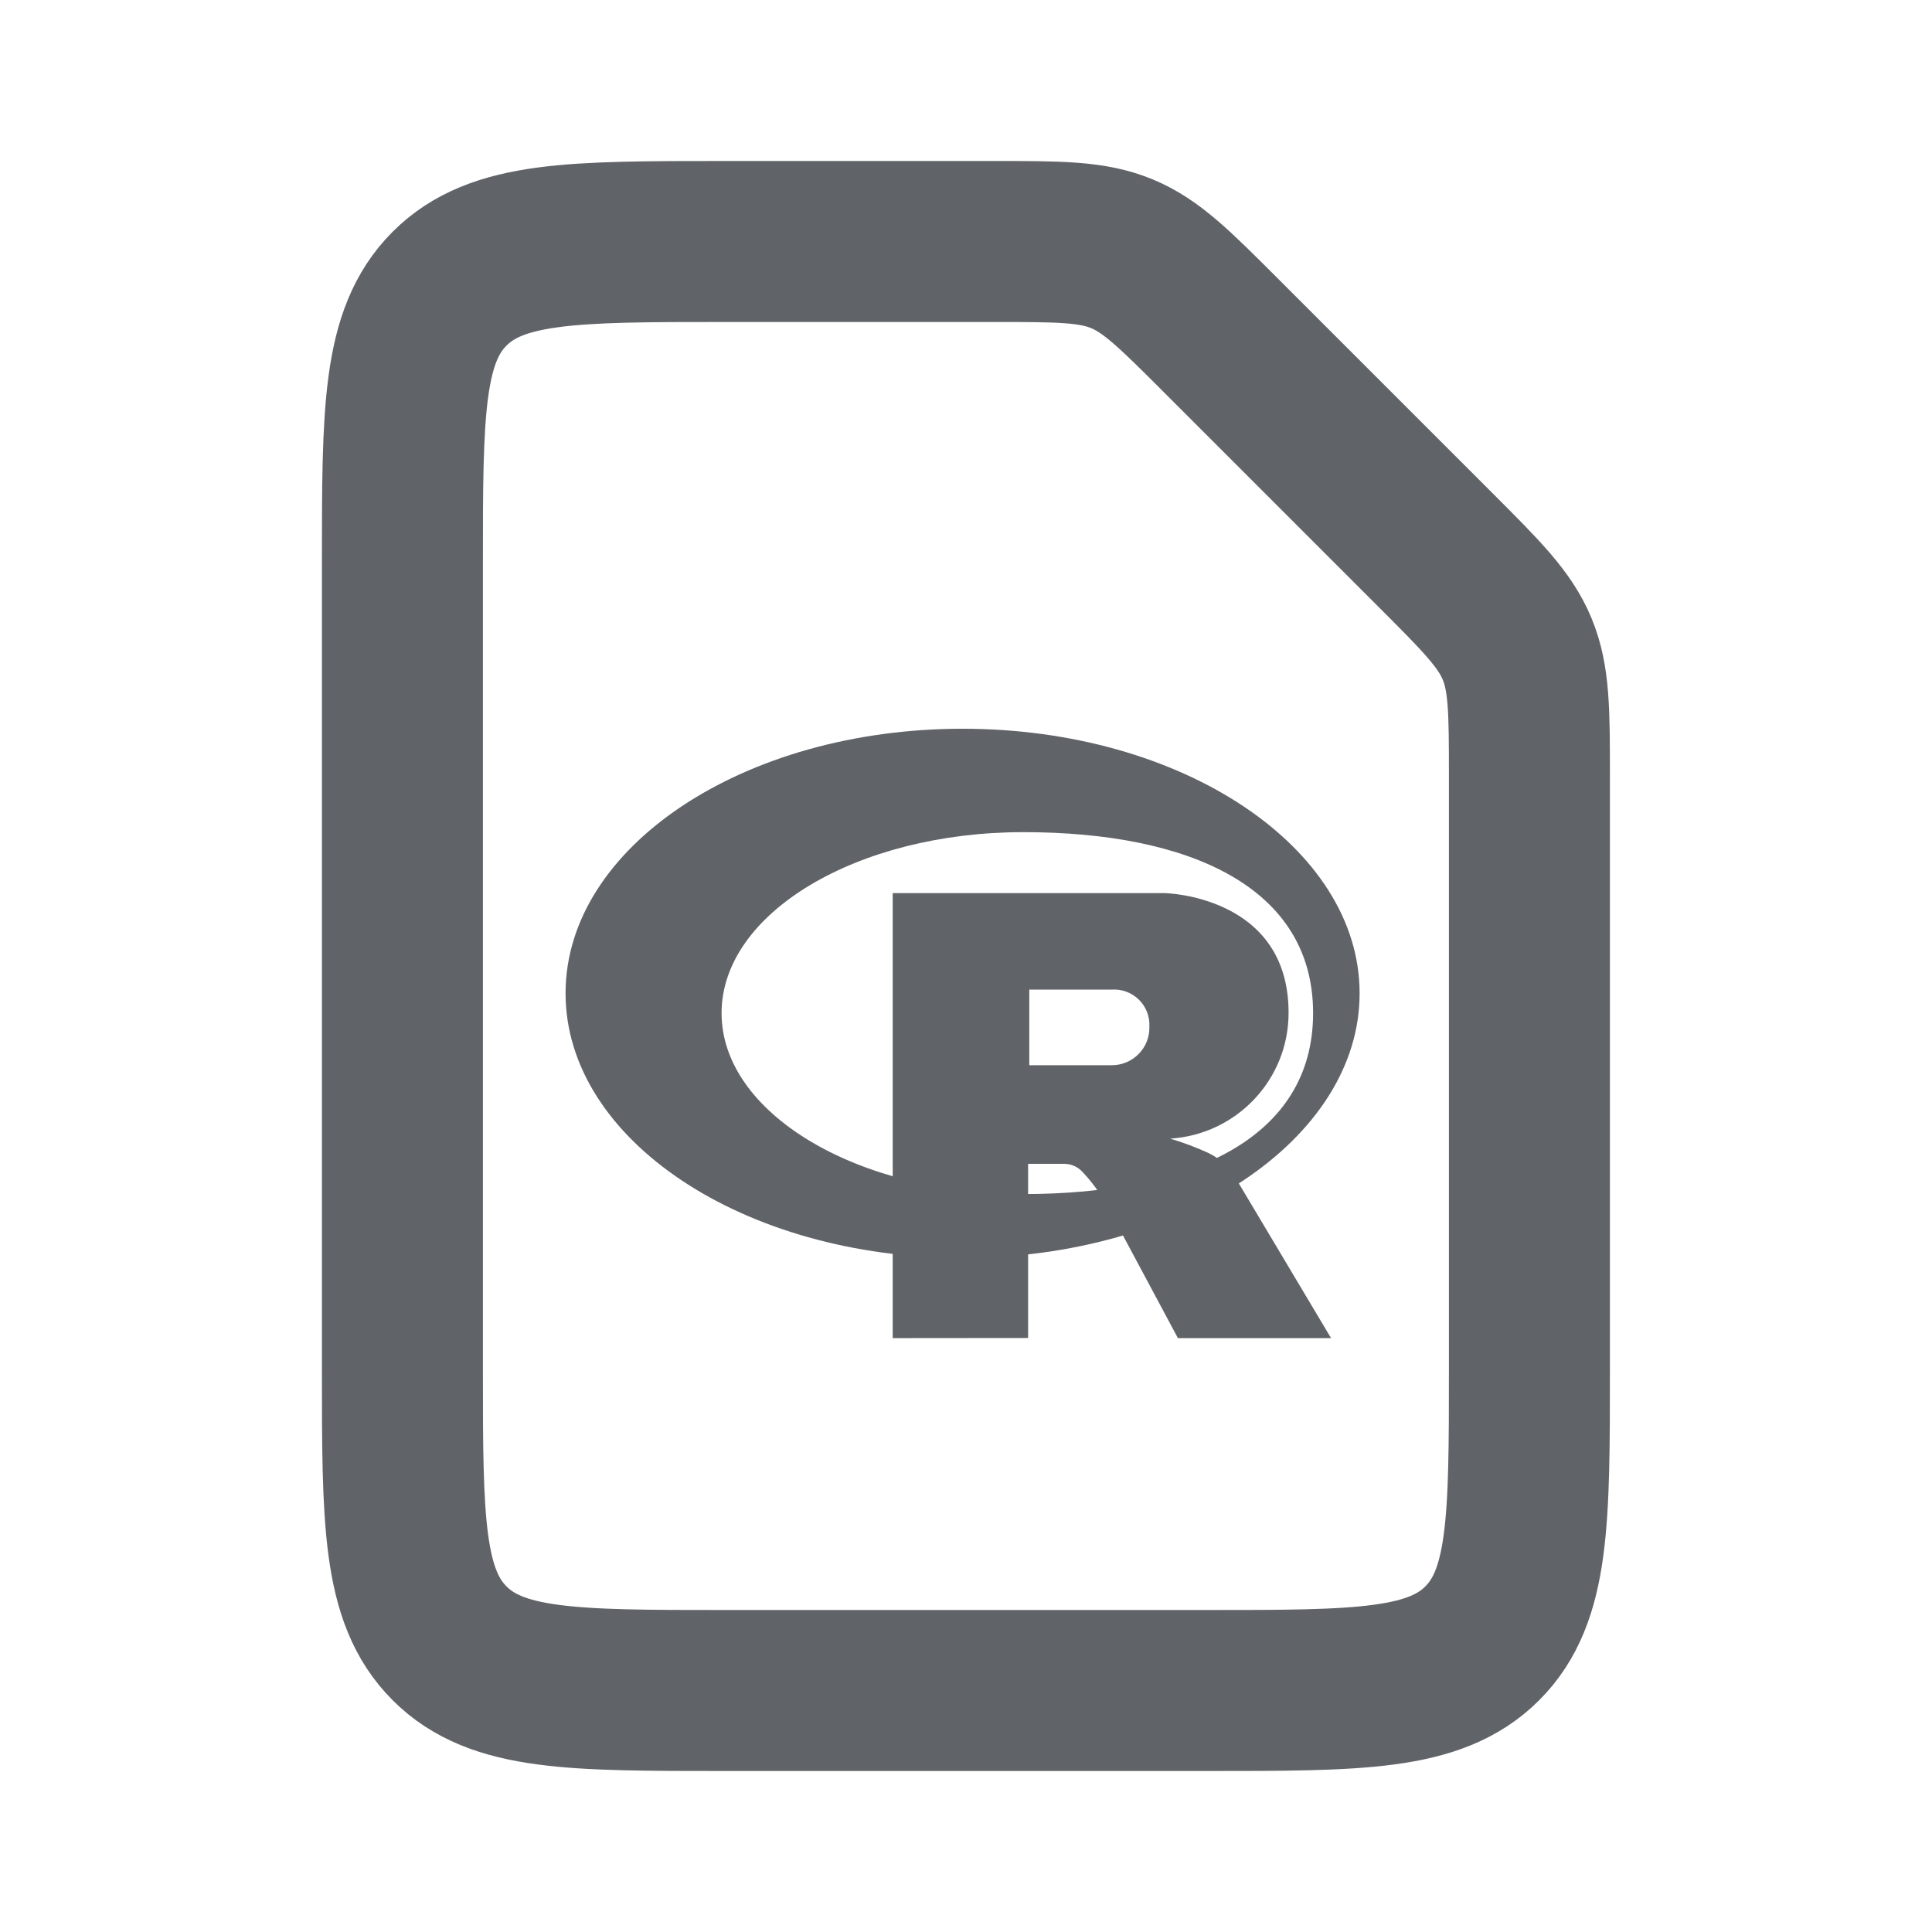 <svg width="800" height="800" xmlns="http://www.w3.org/2000/svg">

 <g>
  <title>Layer 1</title>
  <g id="svg_4">
   <svg id="svg_9" y="0" xmlns="http://www.w3.org/2000/svg" fill="none" viewBox="0 0 24 24" height="800" width="800">
    <g stroke-width="0" id="svg_3"/>
    <g stroke-linejoin="round" stroke-linecap="round" id="svg_2"/>
    <g id="svg_1">
     <path id="svg_10" stroke-linejoin="round" stroke-width="2" stroke="#606468" d="m17.828,6.828c0.578,0.578 0.867,0.867 1.019,1.235c0.152,0.368 0.152,0.776 0.152,1.594l0,7.343c0,1.886 0,2.828 -0.586,3.414c-0.586,0.586 -1.529,0.586 -3.414,0.586l-6,0c-1.886,0 -2.828,0 -3.414,-0.586c-0.586,-0.586 -0.586,-1.529 -0.586,-3.414l0,-10c0,-1.886 0,-2.828 0.586,-3.414c0.586,-0.586 1.529,-0.586 3.414,-0.586l3.343,0c0.818,0 1.226,0 1.594,0.152c0.368,0.152 0.657,0.441 1.235,1.019l2.657,2.657z"/>
    </g>
   </svg>
  </g>
  <g transform="matrix(0.411, 0, 0, 0.409, -90.846, 302.666)" id="svg_14">
   <svg x="790.838" id="svg_11" y="-93.751" xmlns="http://www.w3.org/2000/svg" viewBox="0 0 32 32" height="800" width="800" fill="#606468">
    <g stroke-width="0" id="svg_7"/>
    <g stroke-linejoin="round" stroke-linecap="round" id="svg_6"/>
    <g id="svg_5">
     <path id="svg_12" d="m16,25.093c-8.839,0 -16,-4.796 -16,-10.719c0,-5.916 7.161,-10.713 16,-10.713s16,4.797 16,10.713c0,5.923 -7.161,10.719 -16,10.719zm2.448,-17.244c-6.713,0 -12.161,3.281 -12.161,7.328s5.448,7.328 12.161,7.328c6.713,0 11.677,-2.245 11.677,-7.328c0,-5.084 -4.959,-7.328 -11.677,-7.328zm5.916,12.411c0.527,0.156 1.037,0.349 1.537,0.579c0.287,0.14 0.547,0.328 0.776,0.552c0.14,0.151 0.26,0.323 0.353,0.511l3.819,6.437l-6.172,0l-2.885,-5.417c-0.265,-0.473 -0.584,-0.911 -0.953,-1.307c-0.188,-0.208 -0.453,-0.333 -0.735,-0.333l-1.464,0l0,7.052l-5.457,0.005l0,-18.021l10.963,0c0,0 4.991,0.089 4.991,4.839c0.009,2.693 -2.079,4.932 -4.772,5.104l-0.001,-0.001zm-2.369,-6.036l-3.307,0l0,3.063l3.307,0c0.86,0.011 1.557,-0.699 1.532,-1.557c0.047,-0.865 -0.672,-1.568 -1.532,-1.505l0,-0.001z"/>
    </g>
   </svg>
  </g>
 </g>
</svg>